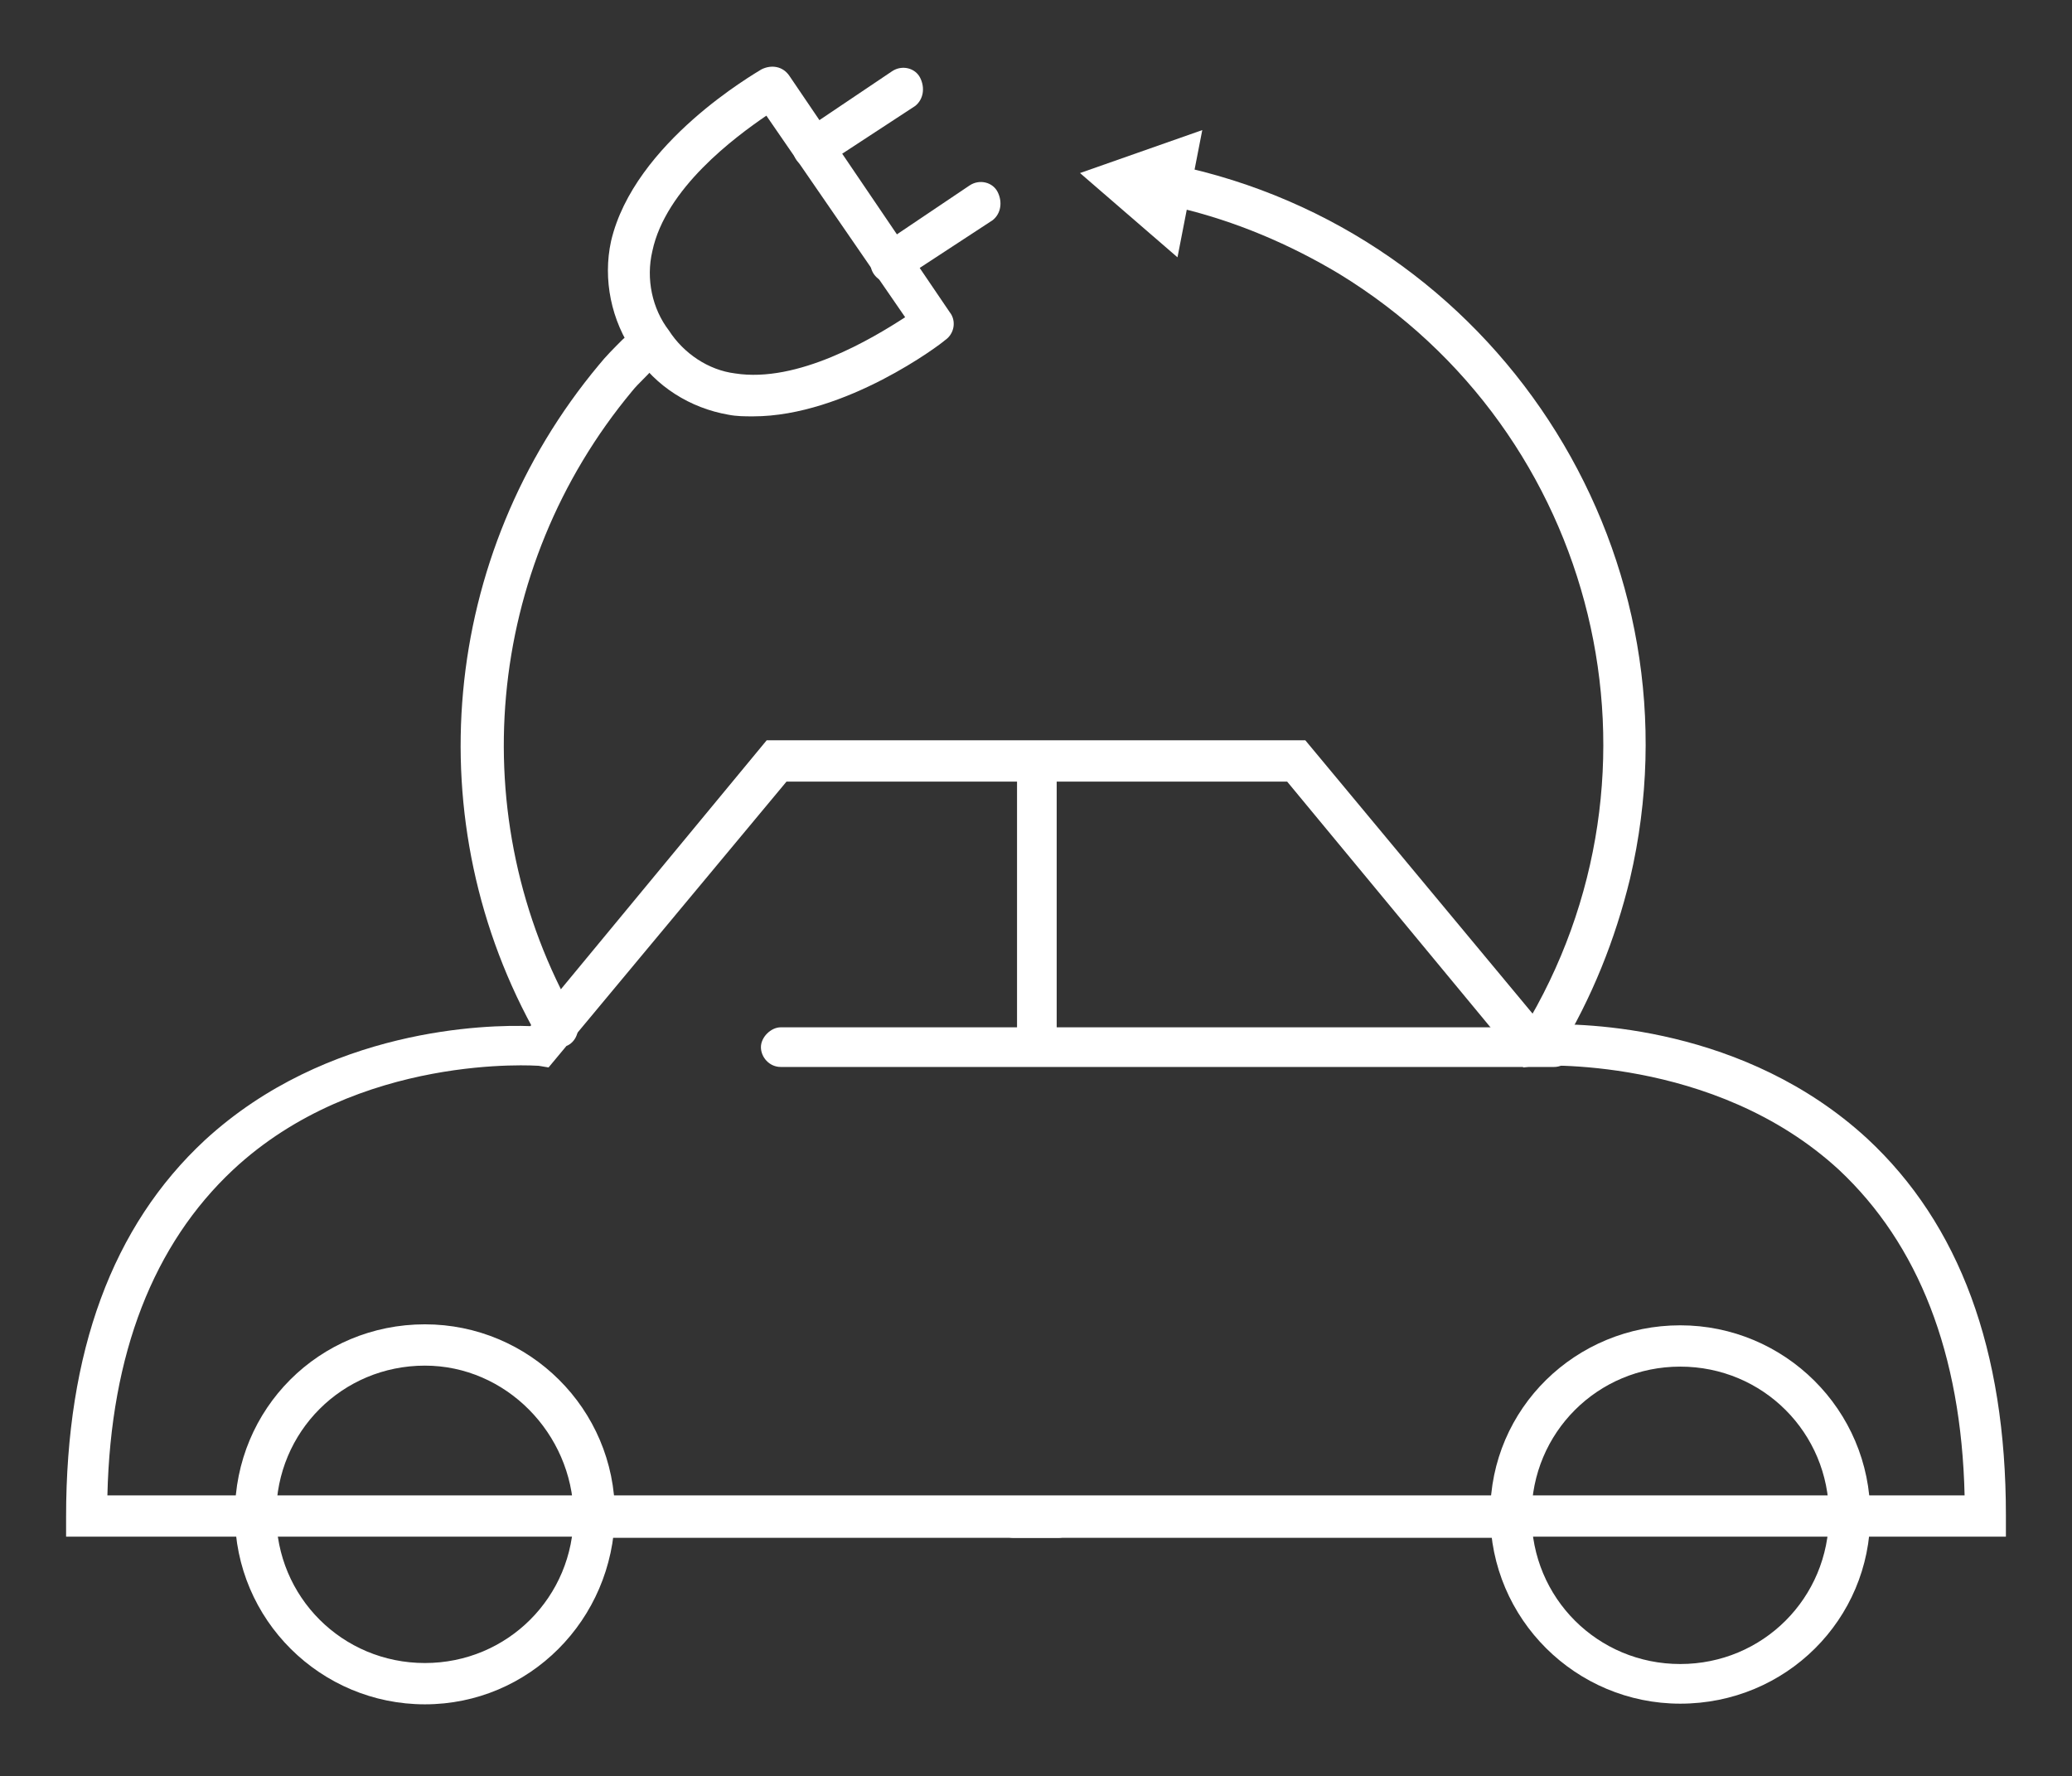 <?xml version="1.0" encoding="utf-8"?>
<!-- Generator: Adobe Illustrator 24.3.0, SVG Export Plug-In . SVG Version: 6.00 Build 0)  -->
<svg version="1.1" id="Calque_1" xmlns="http://www.w3.org/2000/svg" xmlns:xlink="http://www.w3.org/1999/xlink" x="0px" y="0px"
	 viewBox="0 0 125.4 107.5" style="enable-background:new 0 0 125.4 107.5;" xml:space="preserve">
<rect x="0" y="0" width="125.4" height="107.5" fill="#333333" stroke="none"/>
<style type="text/css">
	.st0{fill:#FFFFFF;}
	.st1{fill:none;}
</style>
<g id="Groupe_1818" transform="translate(-2596.948 -886.022)">
	<path id="Tracé_1244" class="st0" d="M2630.6,949.4c-0.4,0-0.9-0.2-1.1-0.6c-7.4-13-5.9-29.2,3.7-40.7c0.4-0.5,0.9-1,1.4-1.5
		c0.5-0.5,1.3-0.6,1.8-0.1c0.5,0.5,0.6,1.3,0.1,1.8c0,0,0,0,0,0c-0.4,0.5-0.9,0.9-1.3,1.4c-8.9,10.7-10.3,25.8-3.4,37.9
		c0.3,0.6,0.1,1.4-0.5,1.7C2631,949.4,2630.8,949.4,2630.6,949.4L2630.6,949.4z"/>
	<path id="Tracé_1245" class="st0" d="M2690.1,950.3c-0.7,0-1.2-0.6-1.2-1.3c0-0.2,0.1-0.5,0.2-0.6c9.6-15.7,4.6-36.2-11.1-45.8
		c-3-1.8-6.3-3.2-9.7-4c-0.7-0.2-1.1-0.8-0.9-1.5c0.2-0.7,0.8-1.1,1.5-0.9c19.2,4.5,31.2,23.8,26.7,43c-0.9,3.7-2.3,7.2-4.3,10.5
		C2691,950.1,2690.6,950.3,2690.1,950.3z"/>
	<g id="Groupe_1809" transform="translate(2658.311 889.896)">
		<path id="Tracé_1246" class="st0" d="M9.9,11.7L4,6.6L11.4,4L9.9,11.7z"/>
	</g>
	<g id="Groupe_1814" transform="translate(2629.729 886.022)">
		<g id="Groupe_1811" transform="translate(0)">
			<g id="Groupe_1810">
				<path id="Tracé_1248" class="st0" d="M12.8,25.2c-0.5,0-1,0-1.5-0.1c-2.3-0.4-4.4-1.7-5.7-3.7c-1.4-2-1.9-4.5-1.4-6.8
					C5.6,8.6,13,4.4,13.3,4.2C13.9,3.9,14.6,4,15,4.6l9.7,14.3c0.4,0.5,0.3,1.3-0.3,1.7C24.2,20.8,18.4,25.2,12.8,25.2z M13.6,7
					c-1.9,1.3-6.1,4.4-6.9,8.2c-0.4,1.7,0,3.5,1,4.8c0.9,1.4,2.4,2.4,4,2.6c3.8,0.6,8.3-2.1,10.3-3.4L13.6,7z"/>
			</g>
		</g>
		<g id="Groupe_1812" transform="translate(11.21 0.011)">
			<path id="Tracé_1249" class="st0" d="M10.7,5.3L5.2,9L10.7,5.3z"/>
			<path id="Tracé_1250" class="st0" d="M5.2,10.2C4.6,10.2,4,9.7,4,9c0-0.4,0.2-0.8,0.5-1L10,4.3c0.6-0.4,1.4-0.2,1.7,0.4
				c0.3,0.6,0.2,1.3-0.3,1.7L5.9,10C5.7,10.2,5.5,10.2,5.2,10.2z"/>
		</g>
		<g id="Groupe_1813" transform="translate(15.9 6.924)">
			<path id="Tracé_1251" class="st0" d="M10.7,5.3L5.2,9L10.7,5.3z"/>
			<path id="Tracé_1252" class="st0" d="M5.2,10.2C4.6,10.2,4,9.7,4,9c0-0.4,0.2-0.8,0.5-1L10,4.3c0.6-0.4,1.4-0.2,1.7,0.4
				c0.3,0.6,0.2,1.3-0.3,1.7L5.9,10C5.7,10.2,5.5,10.2,5.2,10.2z"/>
		</g>
	</g>
	<path id="Tracé_1253" class="st0" d="M2661,979.1h-28.1c-0.7,0-1.2-0.6-1.2-1.2s0.6-1.2,1.2-1.2h28.1c0.7,0,1.2,0.6,1.2,1.2
		S2661.6,979.1,2661,979.1z"/>
	<g id="Groupe_1815" transform="translate(2596.948 926.829)">
		<path id="Tracé_1255" class="st0" d="M121.4,52.2H4V51c0-10,2.8-17.6,8.4-22.8c7.4-6.8,17.1-7,19.7-6.9L46.4,4H79l14.3,17.2
			c2.6-0.1,12.3,0.1,19.7,6.9c5.6,5.2,8.4,12.8,8.4,22.8L121.4,52.2z M6.5,49.7h112.4c-0.2-8.6-2.8-15.2-7.6-19.7
			c-7.6-7-18.4-6.3-18.5-6.3l-0.6,0.1l-0.4-0.5L77.9,6.5H47.6L33.2,23.8l-0.6-0.1c-0.1,0-10.9-0.8-18.5,6.3
			C9.3,34.5,6.7,41.1,6.5,49.7L6.5,49.7z"/>
	</g>
	<path id="Tracé_1256" class="st0" d="M2688.4,979.1h-30.1c-0.7,0-1.2-0.6-1.2-1.2s0.6-1.2,1.2-1.2h30.1c0.7,0,1.2,0.6,1.2,1.2
		S2689.1,979.1,2688.4,979.1z"/>
	<path id="Tracé_1257" class="st0" d="M2691,950.6h-46.8c-0.7,0-1.2-0.6-1.2-1.2s0.6-1.2,1.2-1.2h46.8c0.7,0,1.2,0.6,1.2,1.2
		S2691.7,950.6,2691,950.6z"/>
	<path id="Tracé_1258" class="st0" d="M2659.7,950.3c-0.7,0-1.2-0.6-1.2-1.2v-17c0-0.7,0.6-1.2,1.2-1.2s1.2,0.6,1.2,1.2v17
		C2660.9,949.8,2660.3,950.3,2659.7,950.3C2659.7,950.3,2659.7,950.3,2659.7,950.3z"/>
	<g id="Groupe_1816" transform="translate(2605.264 960.277)">
		<circle id="Ellipse_26" class="st1" cx="17.4" cy="17.4" r="10.2"/>
		<path id="Tracé_1259" class="st0" d="M17.4,28.9c-6.3,0-11.5-5.1-11.5-11.5S11,5.9,17.4,5.9c6.3,0,11.5,5.1,11.5,11.5
			C28.8,23.8,23.7,28.9,17.4,28.9z M17.4,8.4c-5,0-9,4-9,9s4,9,9,9c5,0,9-4,9-9C26.3,12.5,22.3,8.4,17.4,8.4L17.4,8.4z"/>
	</g>
	<g id="Groupe_1817" transform="translate(2682.339 961.337)">
		<circle id="Ellipse_27" class="st1" cx="16.3" cy="16.4" r="10.2"/>
		<path id="Tracé_1260" class="st0" d="M16.3,27.8c-6.3,0-11.5-5.1-11.5-11.5S10,4.9,16.3,4.9c6.3,0,11.5,5.1,11.5,11.5
			C27.8,22.7,22.7,27.8,16.3,27.8z M16.3,7.4c-5,0-9,4-9,9c0,5,4,9,9,9c5,0,9-4,9-9C25.3,11.4,21.3,7.4,16.3,7.4L16.3,7.4z"/>
	</g>
</g>
</svg>
